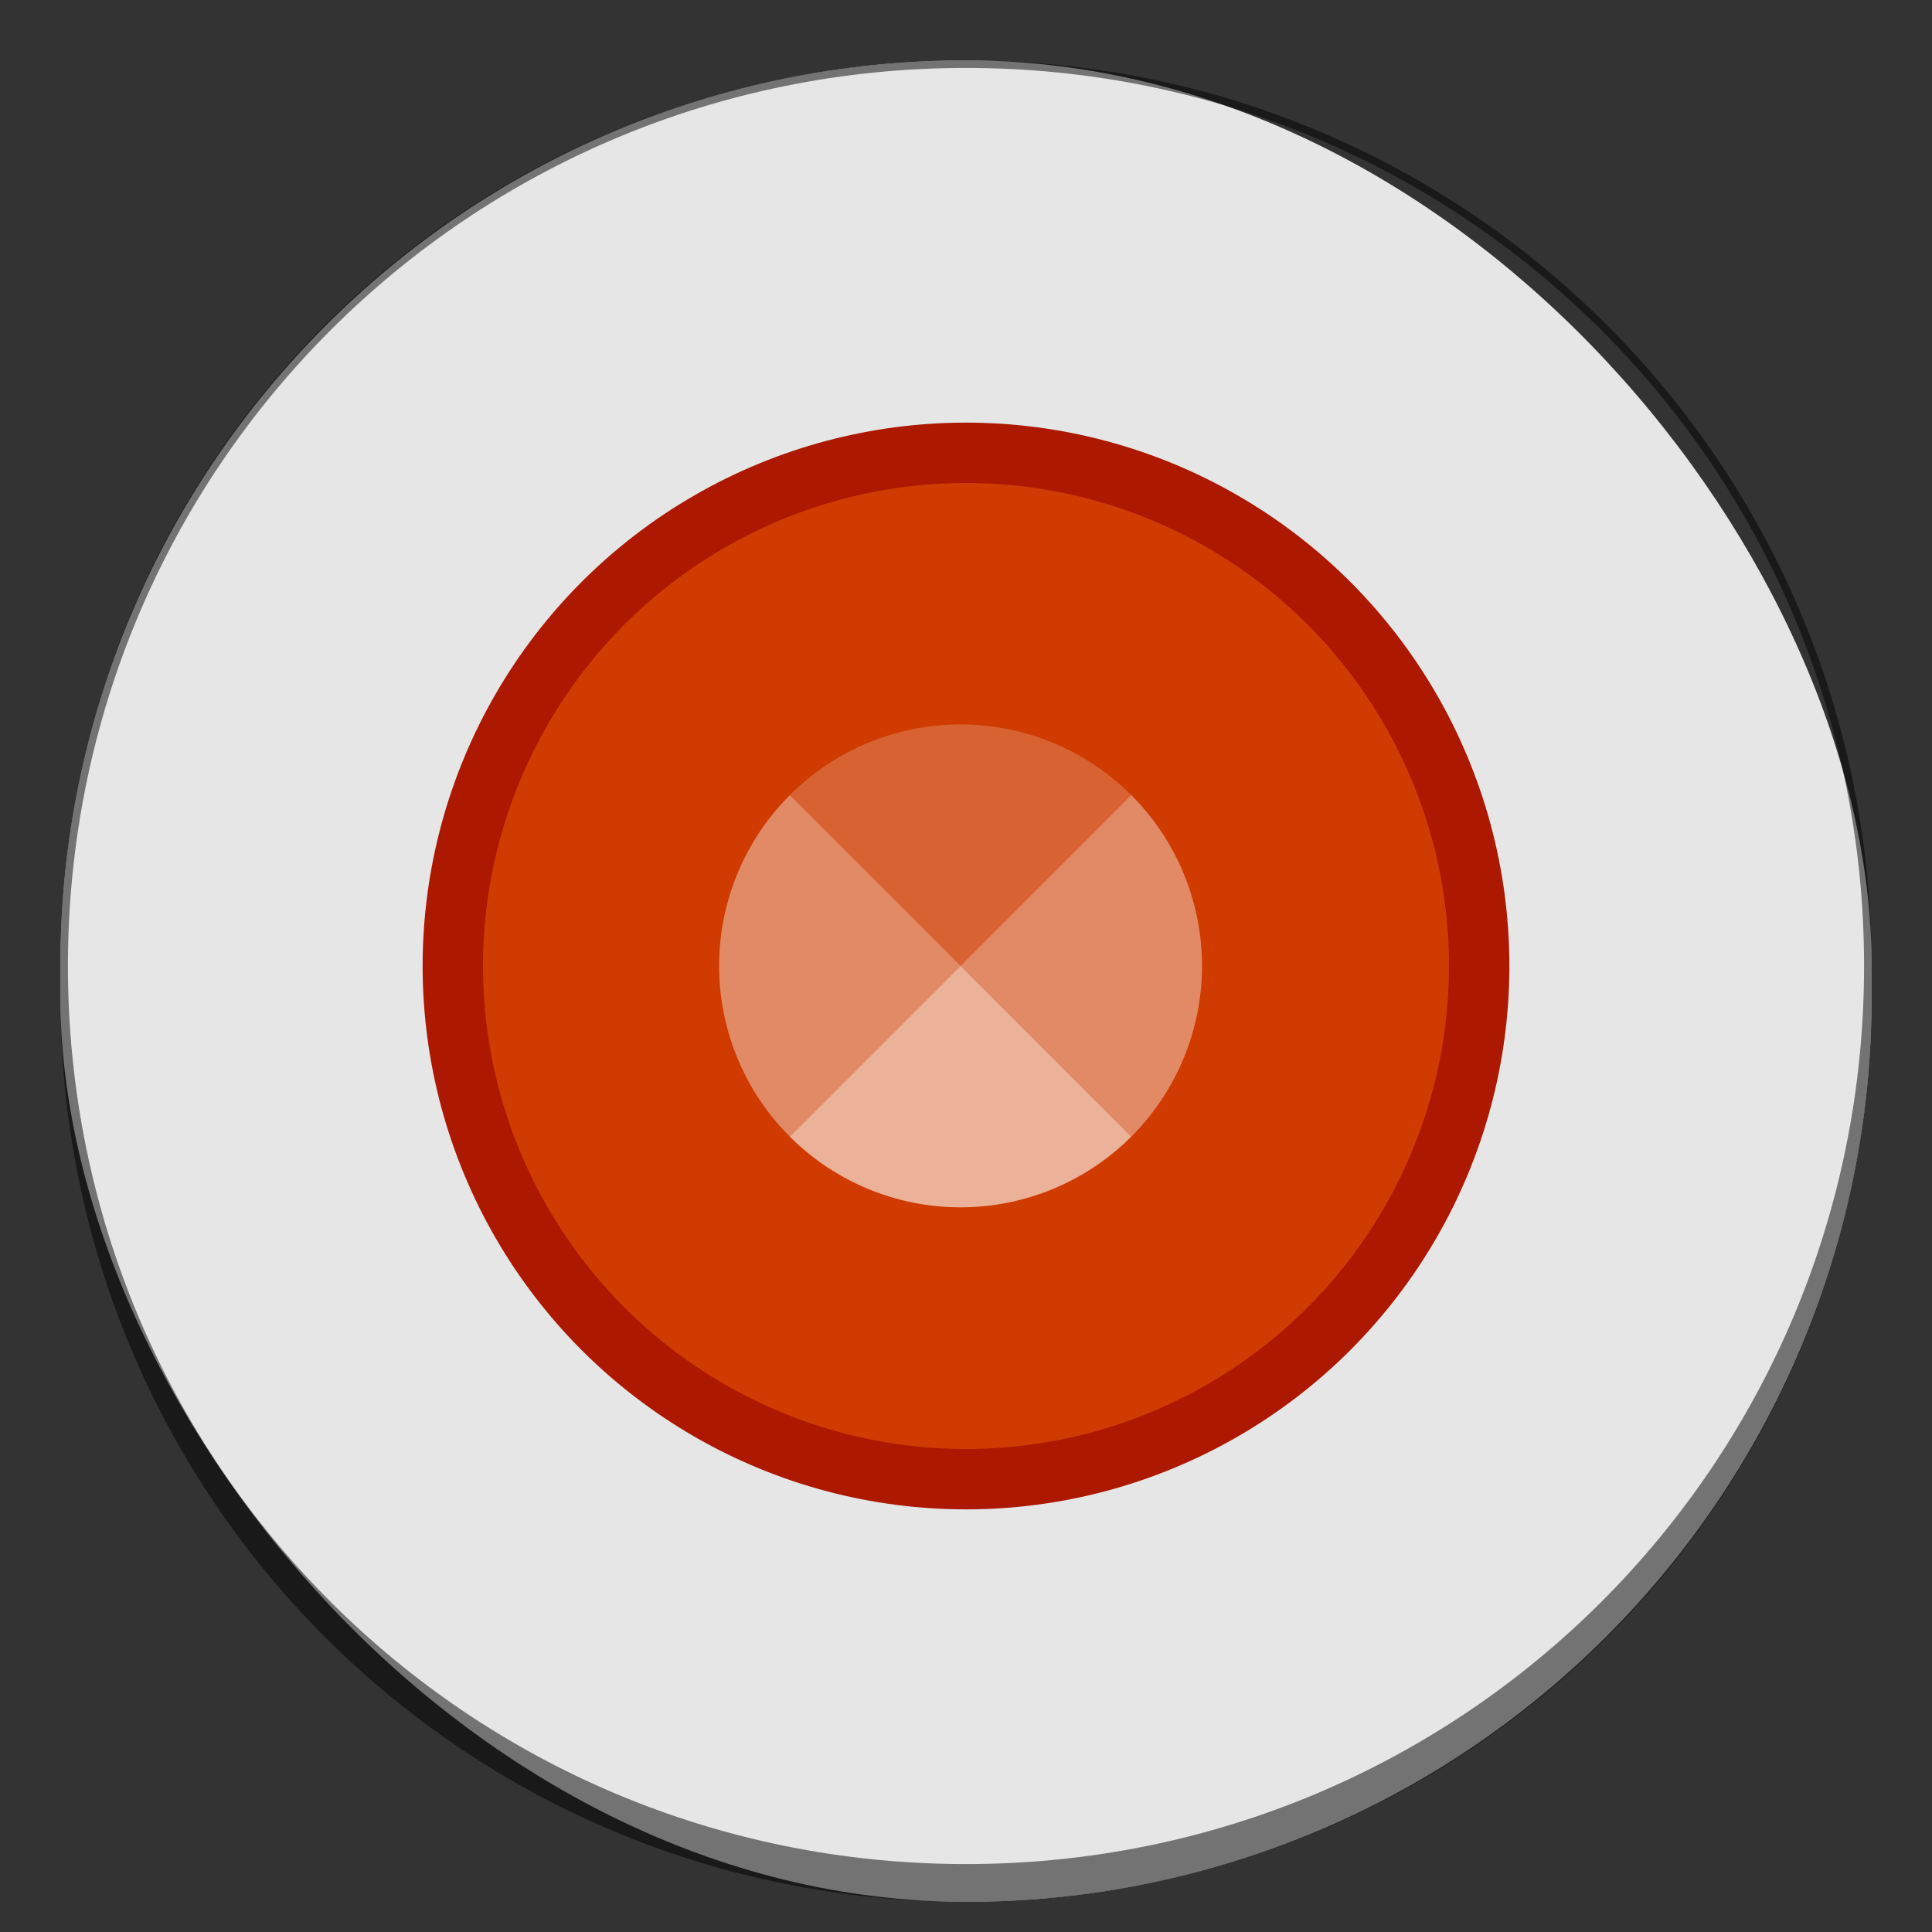<svg version="1.0" viewBox="0 0 256 256" xmlns="http://www.w3.org/2000/svg"><rect x="0" y="0" width="256" height="256" fill="#333333" stroke="none"/><g transform="translate(-464 -28)"><rect x="158" y="238" width="44" height="46" ry="22" fill="#e6e6e6"/><circle cx="180" cy="260" r="11" fill="#ac1800"/><circle transform="scale(1 -1)" cx="180" cy="-260" r="9" fill="#cf3b00"/><g fill="#fff"><path d="M184.241 255.757a6 6 0 0 0-8.485 0l4.242 4.242z" opacity=".2"/><path d="M184.241 255.757a6 6 0 0 1 0 8.485l-4.243-4.243z" opacity=".4"/><path d="M175.756 264.242a6 6 0 0 1 0-8.485l4.242 4.242z" opacity=".4"/><path d="M175.756 264.242a6 6 0 0 0 8.485 0l-4.243-4.243z" opacity=".6"/></g><rect x="101" y="253" width="30" height="31" ry="15" fill="#e6e6e6"/><circle transform="scale(1 -1)" cx="72" cy="-273.33" r="1.333" opacity=".2"/><rect transform="matrix(0 -1 -1 0 0 0)" x="-283" y="-79" width="22" height="22" rx="11" ry="11" fill="#e6e6e6"/><circle cx="68" cy="272" r="7" fill="#ac1800"/><circle transform="scale(1 -1)" cx="68" cy="-272" r="5" fill="#cf3b00"/><g fill="#fff"><path d="M70.126 269.88a3 3 0 0 0-4.242 0l2.121 2.12z" opacity=".2"/><path d="M70.126 269.88a3 3 0 0 1 0 4.242l-2.121-2.121z" opacity=".4"/><path d="M65.884 274.122a3 3 0 0 1 0-4.242l2.121 2.12z" opacity=".4"/><path d="M65.884 274.122a3 3 0 0 0 4.242 0l-2.121-2.121z" opacity=".6"/></g><circle cx="116" cy="268" r="9" fill="#ac1800"/><circle transform="scale(1 -1)" cx="116" cy="-268" r="7" fill="#cf3b00"/><g fill="#fff"><path d="M118.828 265.17a4 4 0 0 0-5.656 0l2.828 2.828z" opacity=".2"/><path d="M118.828 265.17a4 4 0 0 1 0 5.656L116 267.998z" opacity=".4"/><path d="M113.172 270.826a4 4 0 0 1 0-5.656l2.828 2.828z" opacity=".4"/><path d="M113.172 270.826a4 4 0 0 0 5.656 0L116 267.998z" opacity=".6"/></g><circle transform="scale(1 -1)" cx="28" cy="-277.33" r="1.333" opacity=".2"/><rect transform="matrix(0 -1 -1 0 0 0)" x="-284" y="-32" width="16" height="16" rx="8" ry="8" fill="#e6e6e6"/><circle cx="24" cy="276" r="5" fill="#ac1800"/><circle transform="scale(1 -1)" cx="24" cy="-276" r="4" fill="#cf3b00"/><g fill="#fff"><path d="M25.414 274.59a2 2 0 0 0-2.828 0L24 276.004z" opacity=".2"/><path d="M25.414 274.59a2 2 0 0 1 0 2.828L24 276.004z" opacity=".4"/><path d="M22.586 277.418a2 2 0 0 1 0-2.828L24 276.004z" opacity=".4"/><path d="M22.586 277.418a2 2 0 0 0 2.828 0L24 276.004z" opacity=".6"/></g><path d="M24 268a8 8 0 0 0-8 8 8 8 0 0 0 8 8 8 8 0 0 0 8-8 8 8 0 0 0-8-8zm0 1c3.878 0 7 3.122 7 7s-3.122 7-7 7-7-3.122-7-7 3.122-7 7-7z" fill-opacity=".5"/><path d="M68 261a11 11 0 0 0-11 11 11 11 0 0 0 11 11 11 11 0 0 0 11-11 11 11 0 0 0-11-11zm0 1a10 10 0 0 1 10 10 10 10 0 0 1-10 10 10 10 0 0 1-10-10 10 10 0 0 1 10-10z" fill-opacity=".5"/><path d="M116 253c-8.31 0-15 6.69-15 15v1c0 8.31 6.69 15 15 15s15-6.69 15-15v-1c0-8.31-6.69-15-15-15zm-.5 1h1c7.479 0 13.5 6.244 13.5 14s-6.021 14-13.5 14h-1c-7.479 0-13.5-6.244-13.5-14s6.021-14 13.5-14z" fill-opacity=".502"/><path d="M180 238c-12.188 0-22 9.812-22 22v2c0 12.188 9.812 22 22 22s22-9.812 22-22v-2c0-12.188-9.812-22-22-22zm0 1c11.634 0 21 9.366 21 21s-9.366 21-21 21-21-9.366-21-21 9.366-21 21-21z" fill-opacity=".502"/><rect x="226" y="222" width="60" height="62" ry="30" fill="#e6e6e6"/><g transform="matrix(2 0 0 2 24 -284)"><circle cx="116" cy="268" r="9" fill="#ac1800"/><circle transform="scale(1 -1)" cx="116" cy="-268" r="8" fill="#cf3b00"/><g fill="#fff"><path d="M118.738 265.17a4 4 0 0 0-5.656 0l2.828 2.828z" opacity=".2"/><path d="M118.738 265.17a4 4 0 0 1 0 5.656l-2.828-2.828z" opacity=".4"/><path d="M113.082 270.826a4 4 0 0 1 0-5.656l2.828 2.828z" opacity=".4"/><path d="M113.082 270.826a4 4 0 0 0 5.656 0l-2.828-2.828z" opacity=".6"/></g></g><path d="M256 222c-16.62 0-30 13.38-30 30v2c0 16.62 13.38 30 30 30s30-13.38 30-30v-2c0-16.62-13.38-30-30-30zm0 1c16.066 0 29 12.934 29 29s-12.934 29-29 29-29-12.934-29-29 12.934-29 29-29z" fill-opacity=".502"/><rect x="316" y="160" width="120" height="123" ry="60" fill="#e6e6e6"/><g transform="matrix(4 0 0 4 -88 -852)"><circle cx="116" cy="268" r="9" fill="#ac1800"/><circle transform="scale(1 -1)" cx="116" cy="-268" r="8" fill="#cf3b00"/><g fill="#fff"><path d="M118.738 265.17a4 4 0 0 0-5.656 0l2.828 2.828z" opacity=".2"/><path d="M118.738 265.17a4 4 0 0 1 0 5.656l-2.828-2.828z" opacity=".4"/><path d="M113.082 270.826a4 4 0 0 1 0-5.656l2.828 2.828z" opacity=".4"/><path d="M113.082 270.826a4 4 0 0 0 5.656 0l-2.828-2.828z" opacity=".6"/></g></g><path d="M376 160c-33.24 0-60 26.76-60 60v3c0 33.24 26.76 60 60 60s60-26.76 60-60v-3c0-33.24-26.76-60-60-60zm0 1c32.686 0 59 26.314 59 59s-26.314 59-59 59-59-26.314-59-59 26.314-59 59-59z" fill-opacity=".502"/><rect x="472" y="36" width="240" height="244" ry="120" fill="#e6e6e6"/><g transform="matrix(8 0 0 8 -336 -1988)"><circle cx="116" cy="268" r="9" fill="#ac1800"/><circle transform="scale(1 -1)" cx="116" cy="-268" r="8" fill="#cf3b00"/><g fill="#fff"><path d="M118.738 265.17a4 4 0 0 0-5.656 0l2.828 2.828z" opacity=".2"/><path d="M118.738 265.17a4 4 0 0 1 0 5.656l-2.828-2.828z" opacity=".4"/><path d="M113.082 270.826a4 4 0 0 1 0-5.656l2.828 2.828z" opacity=".4"/><path d="M113.082 270.826a4 4 0 0 0 5.656 0l-2.828-2.828z" opacity=".6"/></g></g><path d="M592 36c-66.48 0-120 53.52-120 120v4c0 66.48 53.52 120 120 120s120-53.52 120-120v-4c0-66.48-53.52-120-120-120zm0 1c65.926 0 119 53.074 119 119s-53.074 119-119 119-119-53.074-119-119S526.074 37 592 37z" fill-opacity=".502"/></g></svg>